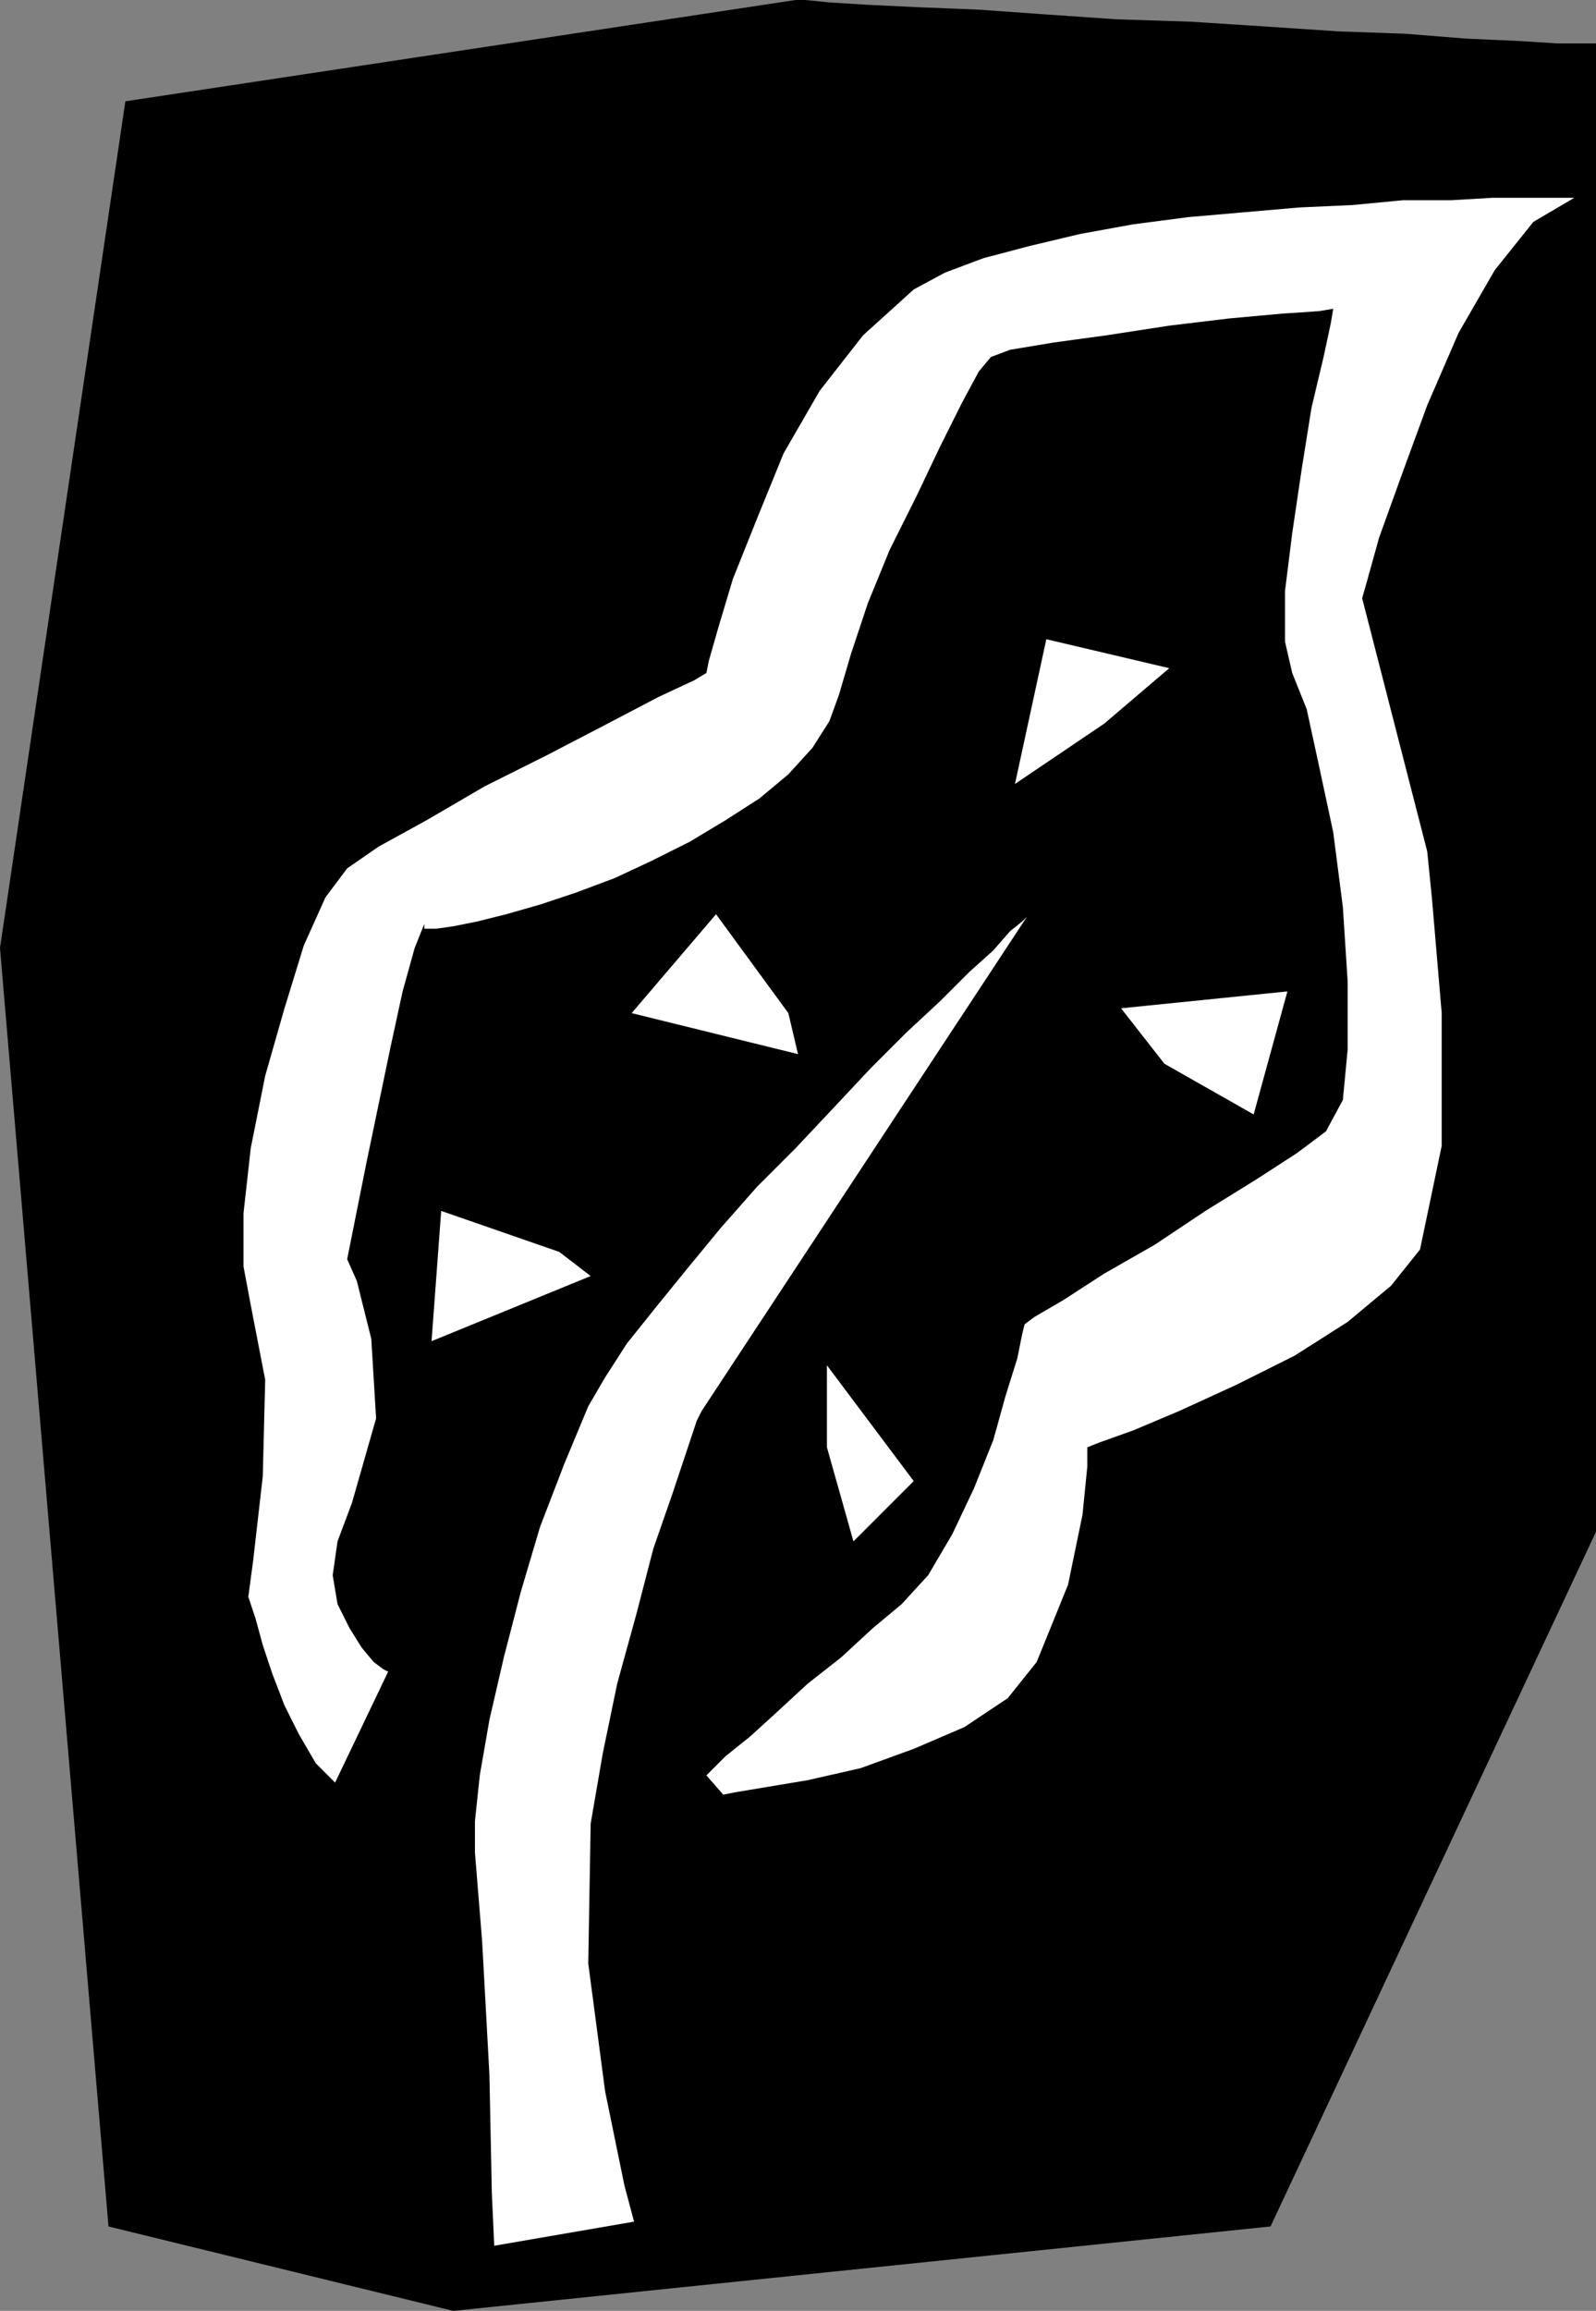 <?xml version="1.0" encoding="UTF-8" standalone="no"?>
<!DOCTYPE svg PUBLIC "-//W3C//DTD SVG 1.0//EN" "http://www.w3.org/TR/2001/REC-SVG-20010904/DTD/svg10.dtd">
<svg xmlns="http://www.w3.org/2000/svg" xmlns:xlink="http://www.w3.org/1999/xlink" fill-rule="evenodd" height="0.958in" preserveAspectRatio="none" stroke-linecap="round" viewBox="0 0 662 958" width="0.662in">
<rect x="0" y="0" width="662" height="958" fill="#808080" stroke="none"/>
<style type="text/css">
.brush0 { fill: rgb(255,255,255); }
.pen0 { stroke: rgb(0,0,0); stroke-width: 1; stroke-linejoin: round; }
.brush1 { fill: none; }
.pen1 { stroke: none; }
.brush2 { fill: rgb(0,0,0); }
</style>
<g>
<polygon class="pen1 brush2" points="45,923 188,958 527,923 662,635 662,219 662,18 657,18 646,18 630,17 608,16 583,14 555,13 525,11 494,9 463,8 434,6 406,4 381,3 360,2 344,1 334,0 330,0 52,42 0,393 45,923"/>
<polygon class="pen1 brush0" points="421,325 434,265 485,277 458,300 421,325"/>
<polygon class="pen1 brush0" points="465,418 534,411 520,462 483,441 465,418"/>
<polygon class="pen1 brush0" points="327,420 297,379 262,420 331,437 327,420"/>
<polygon class="pen1 brush0" points="232,519 183,502 179,556 245,529 232,519"/>
<polygon class="pen1 brush0" points="343,566 379,614 354,639 343,600 343,566"/>
<polygon class="pen1 brush0" points="426,380 424,382 419,386 412,394 402,403 390,415 376,428 361,443 346,459 330,476 314,492 299,509 285,526 272,542 260,557 251,571 244,583 234,607 224,633 216,660 209,687 203,713 199,736 197,755 197,768 200,805 203,860 204,909 205,931 263,921 259,906 251,867 244,814 245,756 250,727 256,698 264,669 271,642 279,619 285,601 289,589 291,585 426,380"/>
<polygon class="pen1 brush0" points="300,744 305,743 317,741 335,738 357,733 379,725 400,716 418,704 430,689 443,657 449,628 451,608 451,600 456,598 470,593 489,585 513,574 537,562 559,548 577,533 589,518 598,475 598,420 594,373 592,353 565,248 567,241 572,223 581,198 592,168 605,138 620,112 636,92 653,82 651,82 644,82 633,82 619,82 602,83 582,83 561,85 539,86 516,88 493,90 470,93 448,97 427,102 408,107 392,113 379,120 358,139 340,162 325,188 314,215 304,240 298,260 294,274 293,279 288,282 273,289 252,300 227,313 201,326 177,340 157,351 144,360 135,372 126,392 118,418 110,446 104,476 101,503 101,525 104,541 110,572 109,612 105,647 103,662 104,665 106,671 109,682 113,694 118,707 124,719 131,731 139,739 161,693 159,692 155,689 150,683 145,675 140,665 138,653 140,639 146,623 156,588 154,555 148,531 144,522 145,517 148,502 152,482 157,458 162,434 167,411 172,393 176,383 176,385 181,385 188,384 198,382 210,379 224,375 239,370 255,364 270,357 286,349 301,340 315,331 327,321 337,310 344,299 348,288 353,271 360,250 369,228 380,206 390,185 399,167 406,154 411,148 419,145 437,142 459,139 485,135 510,132 532,130 547,129 553,128 552,134 549,148 544,169 540,194 536,221 533,245 533,266 536,279 542,294 547,317 553,345 557,376 559,407 559,435 557,456 550,469 538,478 521,489 500,502 479,516 458,528 441,539 429,546 425,549 424,553 422,563 417,579 412,597 404,617 395,636 385,653 374,665 362,675 349,687 335,698 322,710 311,720 301,728 295,734 293,736 300,744"/>
</g>
</svg>
